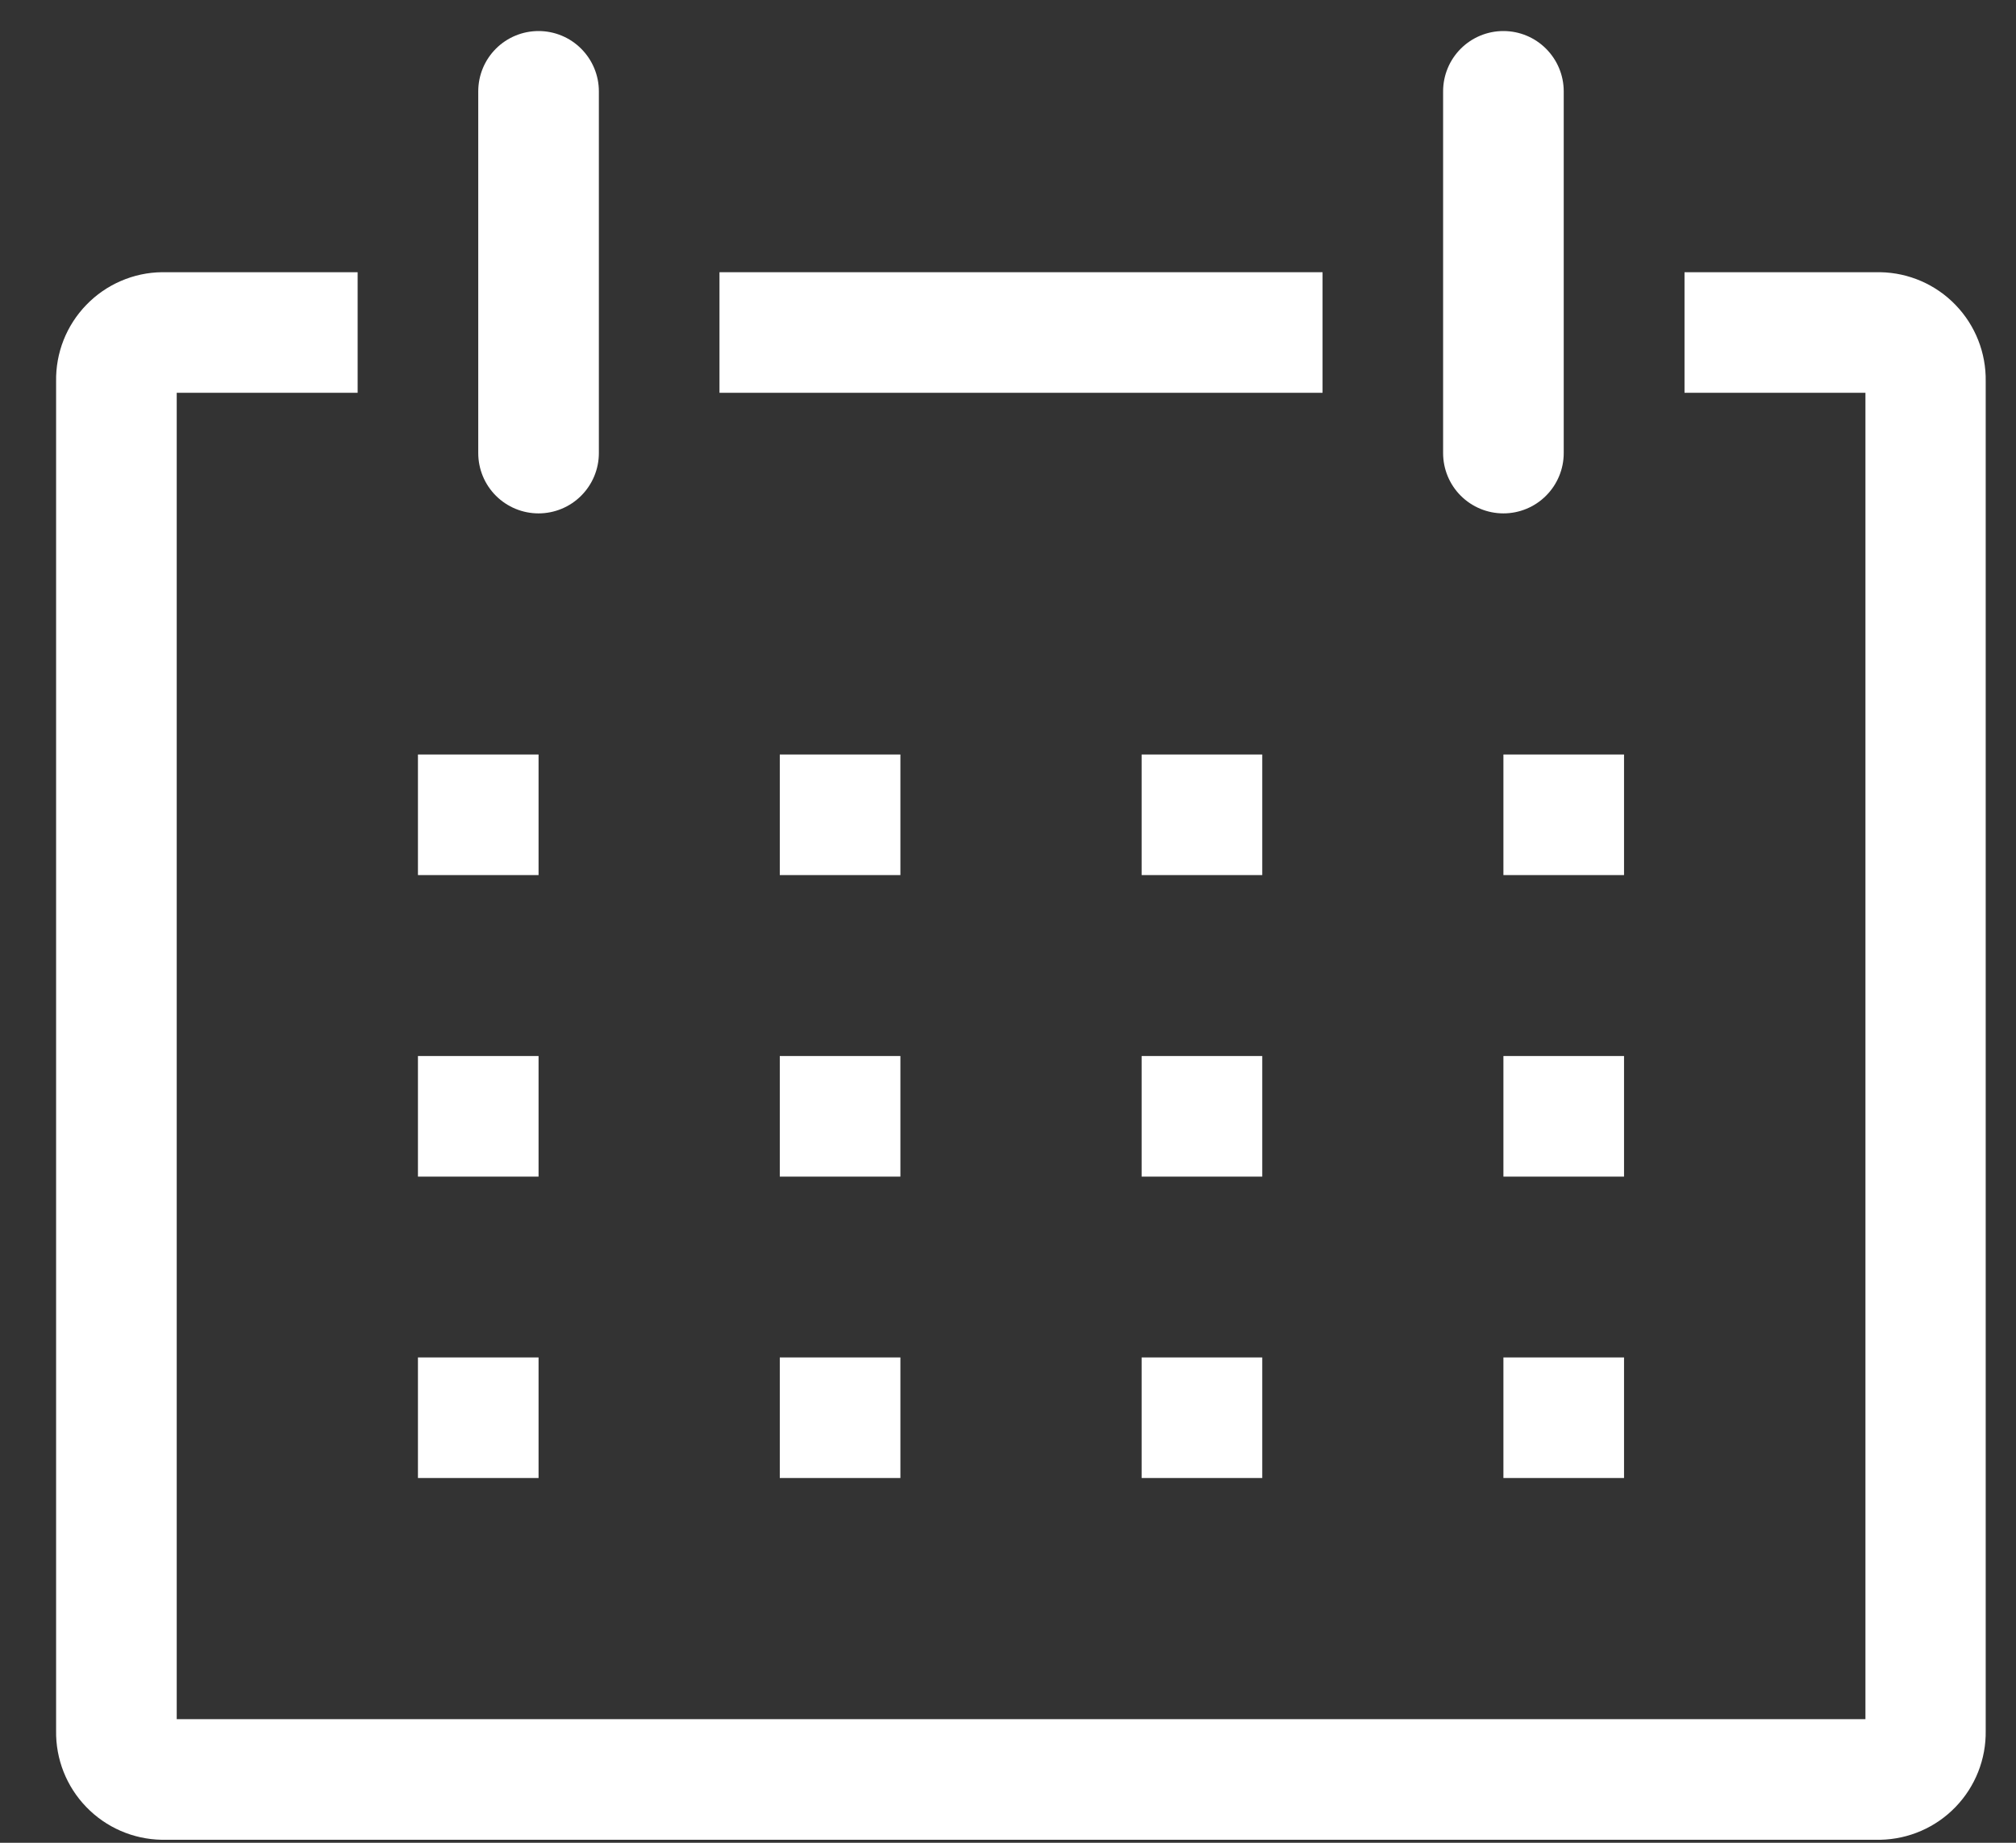 <svg width="35" height="32" viewBox="0 0 35 32" fill="none" xmlns="http://www.w3.org/2000/svg">
<rect x="0" y="0" width="35" height="32" fill="#333333" stroke="none"/>
<path d="M32.645 4.727H29.245V6.821H32.386V29.854H3.068V6.821H6.209V4.727H2.809C2.564 4.73 2.322 4.782 2.097 4.88C1.872 4.977 1.669 5.118 1.499 5.294C1.328 5.47 1.194 5.678 1.104 5.905C1.014 6.133 0.97 6.377 0.974 6.622V30.053C0.966 30.547 1.154 31.024 1.498 31.379C1.841 31.735 2.312 31.939 2.806 31.948H32.645C33.139 31.938 33.608 31.734 33.951 31.378C34.294 31.023 34.482 30.546 34.474 30.053V6.622C34.482 6.128 34.294 5.651 33.951 5.296C33.608 4.94 33.139 4.736 32.645 4.727Z" fill="white"/>
<path d="M7.256 13.102H9.35V15.196H7.256V13.102Z" fill="white"/>
<path d="M13.538 13.102H15.632V15.196H13.538V13.102Z" fill="white"/>
<path d="M19.82 13.102H21.914V15.196H19.82V13.102Z" fill="white"/>
<path d="M26.101 13.102H28.195V15.196H26.101V13.102Z" fill="white"/>
<path d="M7.256 18.338H9.35V20.432H7.256V18.338Z" fill="white"/>
<path d="M13.538 18.338H15.632V20.432H13.538V18.338Z" fill="white"/>
<path d="M19.82 18.338H21.914V20.432H19.82V18.338Z" fill="white"/>
<path d="M26.101 18.338H28.195V20.432H26.101V18.338Z" fill="white"/>
<path d="M7.256 23.572H9.35V25.666H7.256V23.572Z" fill="white"/>
<path d="M13.538 23.572H15.632V25.666H13.538V23.572Z" fill="white"/>
<path d="M19.82 23.572H21.914V25.666H19.82V23.572Z" fill="white"/>
<path d="M26.101 23.572H28.195V25.666H26.101V23.572Z" fill="white"/>
<path d="M9.35 8.915C9.627 8.915 9.894 8.805 10.09 8.608C10.286 8.412 10.397 8.146 10.397 7.868V1.586C10.397 1.308 10.286 1.042 10.09 0.846C9.894 0.649 9.627 0.539 9.35 0.539C9.072 0.539 8.806 0.649 8.609 0.846C8.413 1.042 8.303 1.308 8.303 1.586V7.868C8.303 8.146 8.413 8.412 8.609 8.608C8.806 8.805 9.072 8.915 9.35 8.915Z" fill="white"/>
<path d="M26.101 8.915C26.378 8.915 26.645 8.805 26.841 8.608C27.037 8.412 27.148 8.146 27.148 7.868V1.586C27.148 1.308 27.037 1.042 26.841 0.846C26.645 0.649 26.378 0.539 26.101 0.539C25.823 0.539 25.557 0.649 25.36 0.846C25.164 1.042 25.054 1.308 25.054 1.586V7.868C25.054 8.146 25.164 8.412 25.36 8.608C25.557 8.805 25.823 8.915 26.101 8.915Z" fill="white"/>
<path d="M12.491 4.727H22.961V6.821H12.491V4.727Z" fill="white"/>
</svg>
